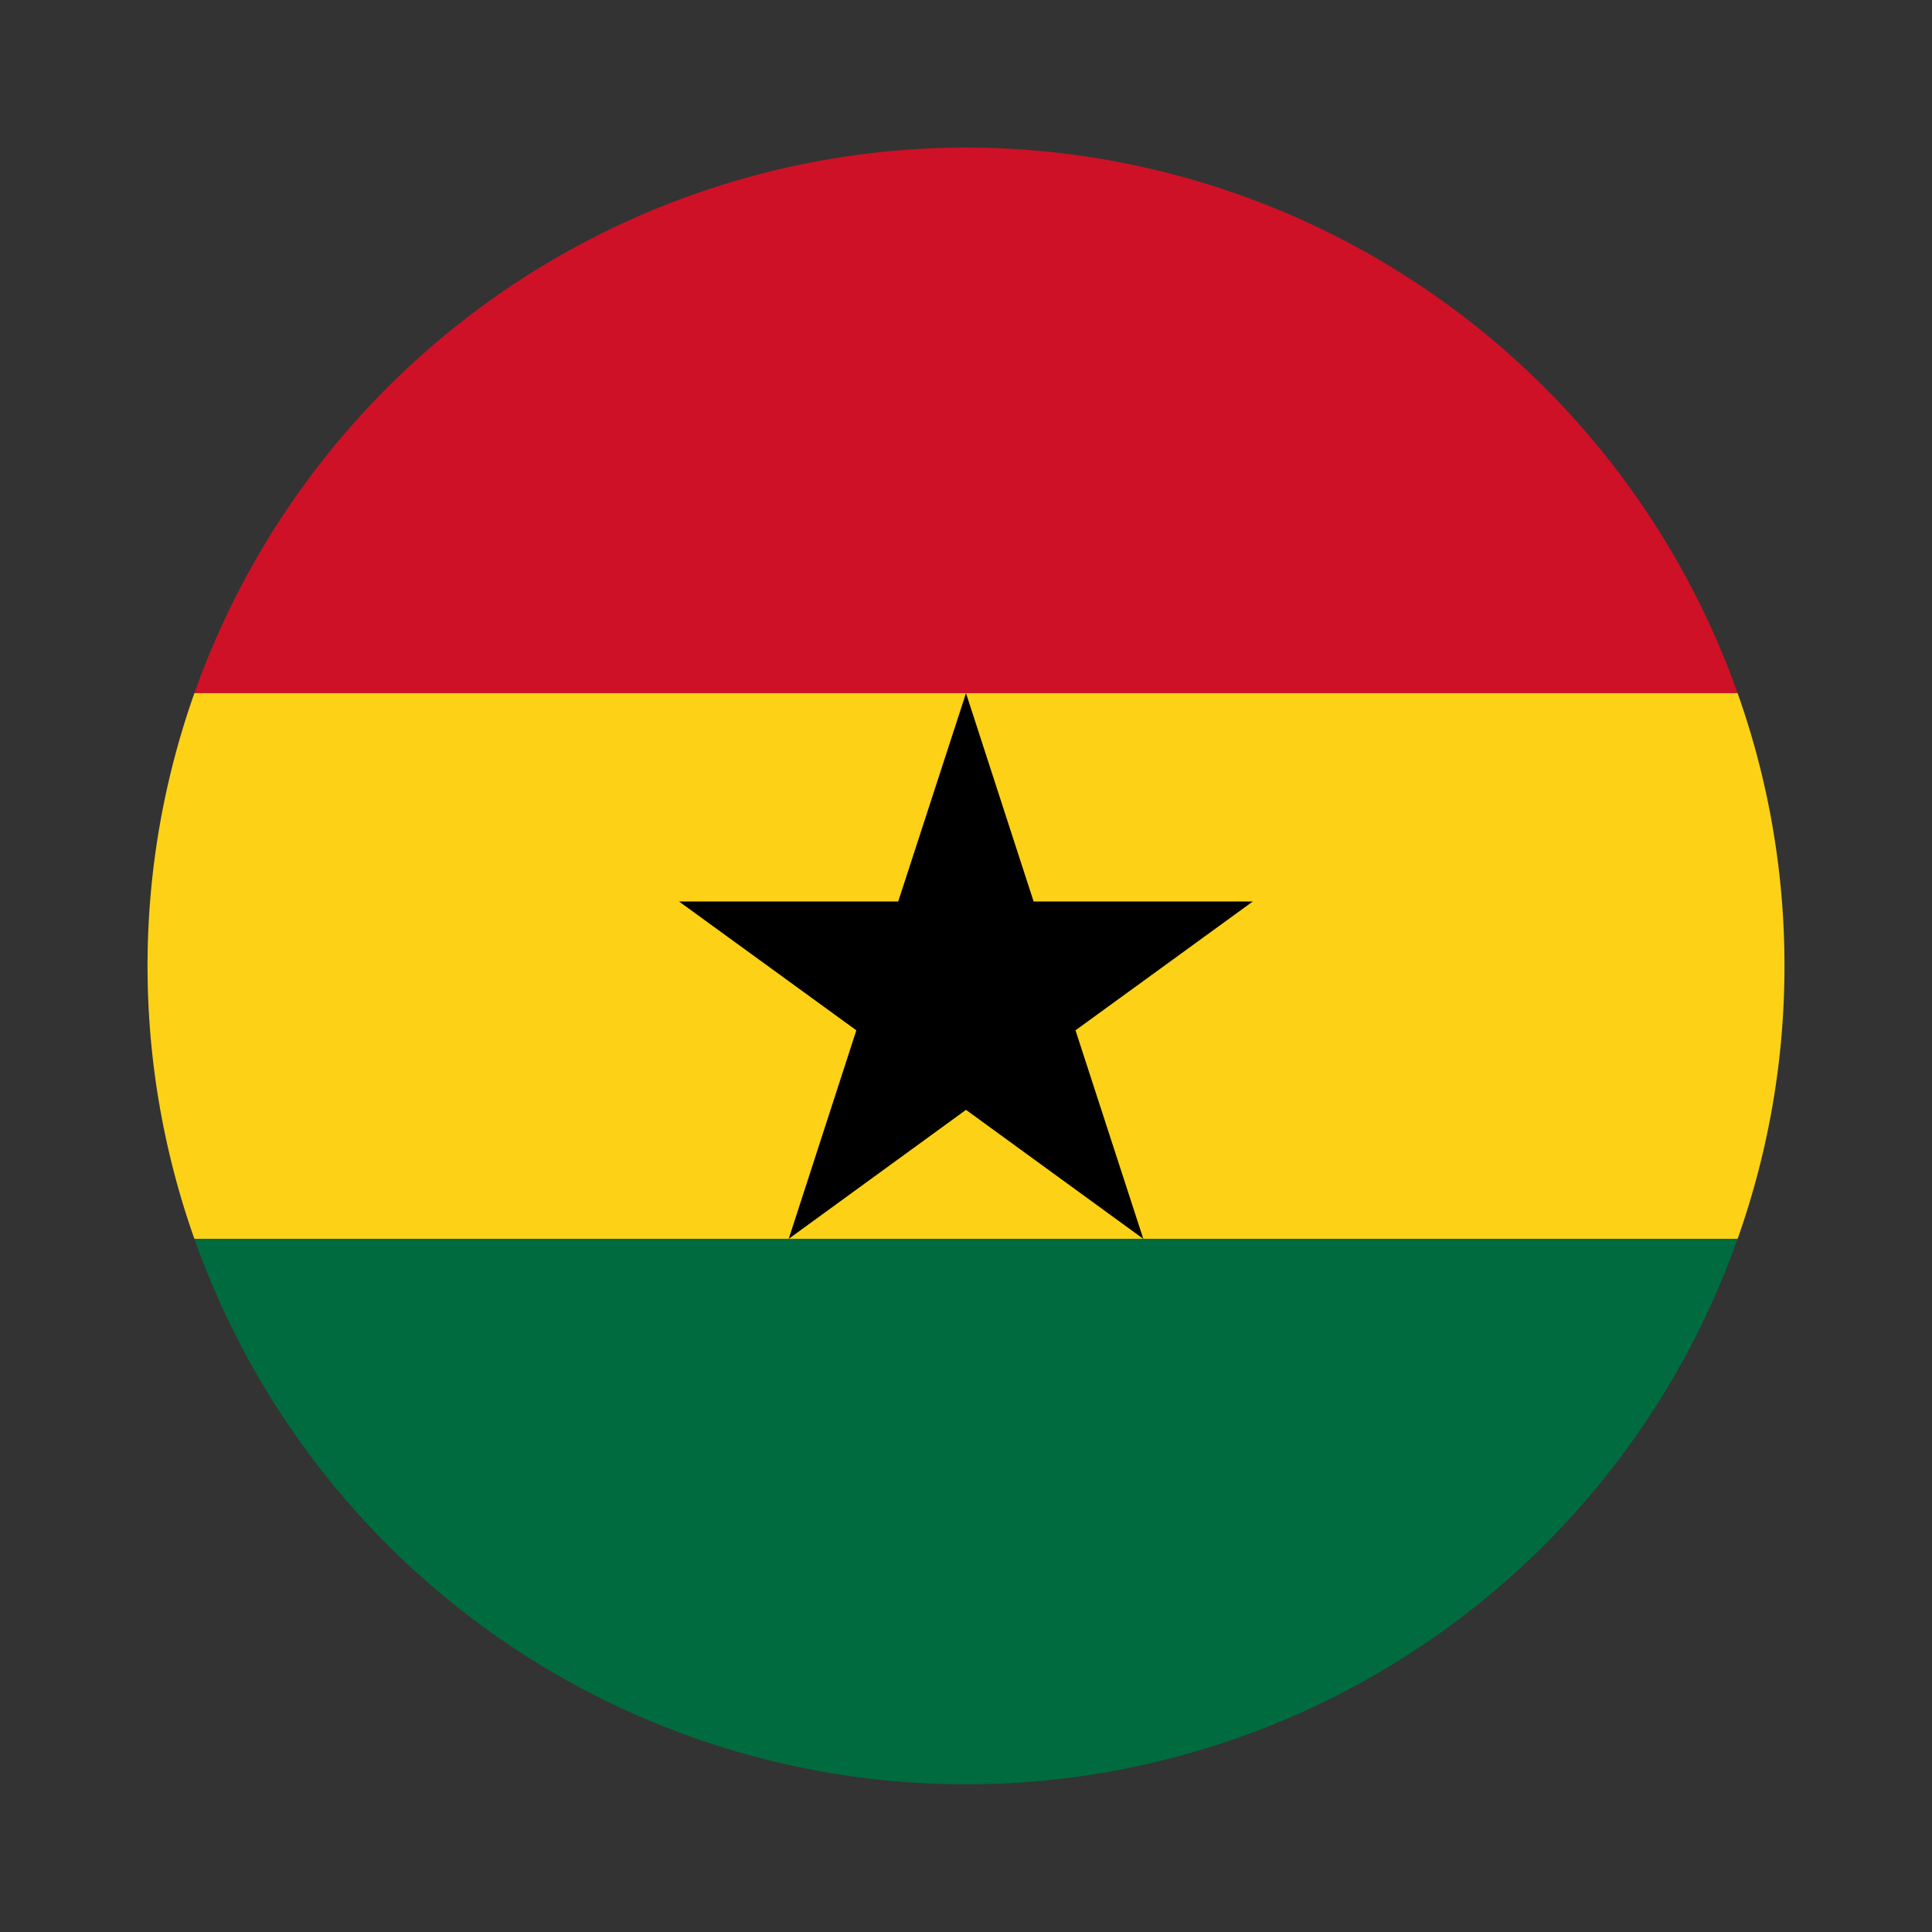 <svg xmlns="http://www.w3.org/2000/svg" xmlns:xlink="http://www.w3.org/1999/xlink" viewBox="0 0 55 55">
    <rect x="0" y="0" width="55" height="55" fill="#333333" stroke="none"/>
    <defs>
        <clipPath id="a">
            <circle cx="97.5" cy="27.5" r="23.3" style="fill:none"/>
        </clipPath>
    </defs>
    <path d="M27.5,4.2A23.33,23.33,0,0,0,5.534,19.733H49.466A23.336,23.336,0,0,0,27.5,4.2Z" style="fill:#ce1126"/>
    <path d="M50.8,27.5a23.141,23.141,0,0,0-1.334-7.767H5.534a23.278,23.278,0,0,0,0,15.534H49.466A23.185,23.185,0,0,0,50.8,27.5Z"
          style="fill:#fcd116"/>
    <path d="M5.534,35.267a23.3,23.3,0,0,0,43.932,0Z" style="fill:#006b3f"/>
    <polygon
            points="27.5 19.733 29.425 25.664 35.664 25.664 30.617 29.331 32.547 35.267 27.5 31.595 22.453 35.267 24.378 29.331 19.331 25.664 25.57 25.664 27.5 19.733"/>
    <g style="clip-path:url(#a)">
        <rect x="54.702" y="35.58" width="85.595" height="15.696" style="fill:#d81f26"/>
        <rect x="54.702" y="3.724" width="85.595" height="31.857" style="fill:#fff"/>
    </g>
</svg>
